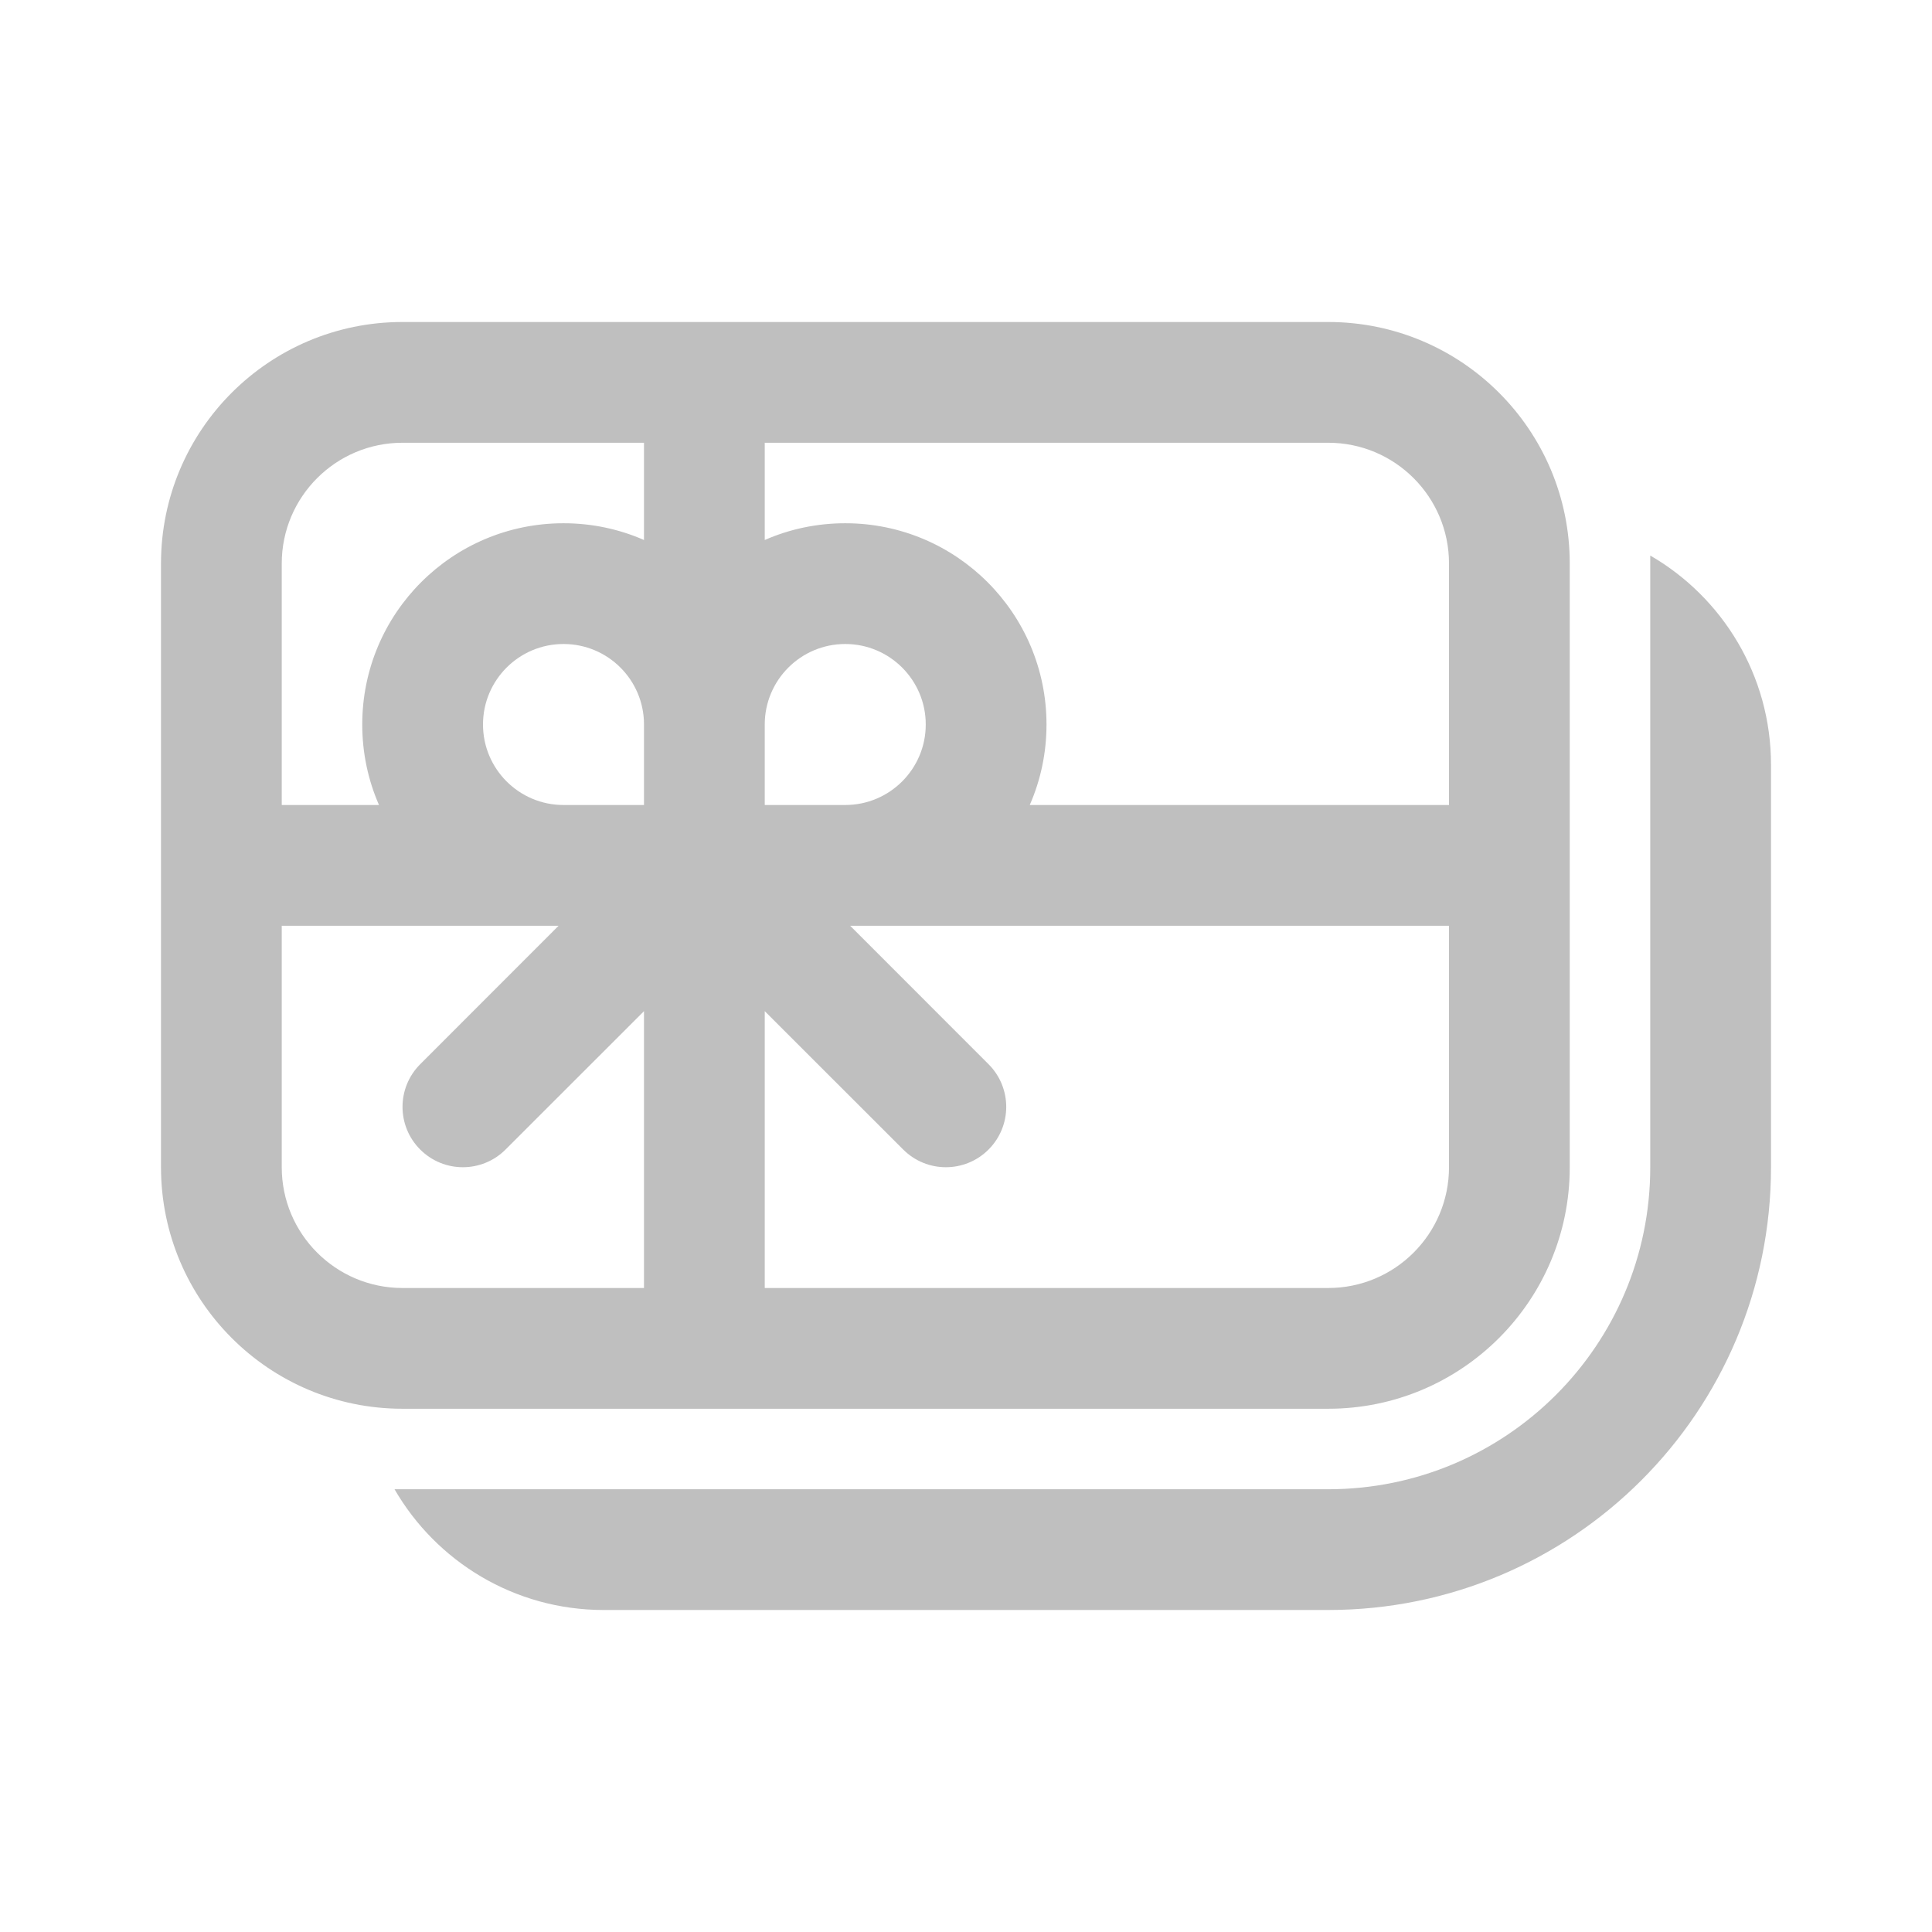 <svg width="512" height="512" viewBox="0 0 24 24" fill="none" xmlns="http://www.w3.org/2000/svg"><path d="M5 4C3.343 4 2 5.343 2 7V14.5C2 16.157 3.343 17.5 5 17.5H16.5C18.157 17.5 19.5 16.157 19.5 14.5V7C19.5 5.343 18.157 4 16.5 4H5ZM3.5 7C3.5 6.172 4.172 5.5 5 5.5H8V6.708C7.694 6.574 7.356 6.5 7 6.5C5.619 6.5 4.5 7.619 4.5 9C4.5 9.356 4.574 9.694 4.708 10H3.5V7ZM9.5 6.708V5.5H16.5C17.328 5.5 18 6.172 18 7V10H12.792C12.926 9.694 13 9.356 13 9C13 7.619 11.881 6.5 10.5 6.5C10.144 6.5 9.806 6.574 9.5 6.708ZM10.561 11.5H18V14.5C18 15.328 17.328 16 16.5 16H9.5V12.561L11.22 14.28C11.513 14.573 11.987 14.573 12.28 14.28C12.573 13.987 12.573 13.513 12.28 13.22L10.561 11.5ZM8 12.561V16H5C4.172 16 3.5 15.328 3.5 14.5V11.5H6.939L5.22 13.22C4.927 13.513 4.927 13.987 5.22 14.28C5.513 14.573 5.987 14.573 6.28 14.28L8 12.561ZM11.5 9C11.5 9.552 11.052 10 10.5 10H9.5V9C9.5 8.448 9.948 8 10.5 8C11.052 8 11.5 8.448 11.5 9ZM7 8C7.551 8 7.998 8.445 8 8.996V10H7C6.448 10 6 9.552 6 9C6 8.448 6.448 8 7 8ZM7.5 20C6.39 20 5.42 19.397 4.901 18.5H16.5C18.709 18.5 20.5 16.709 20.5 14.5V6.901C21.397 7.42 22 8.39 22 9.5V14.5C22 17.538 19.538 20 16.5 20H7.5Z" fill="#bfbfbf"/></svg>